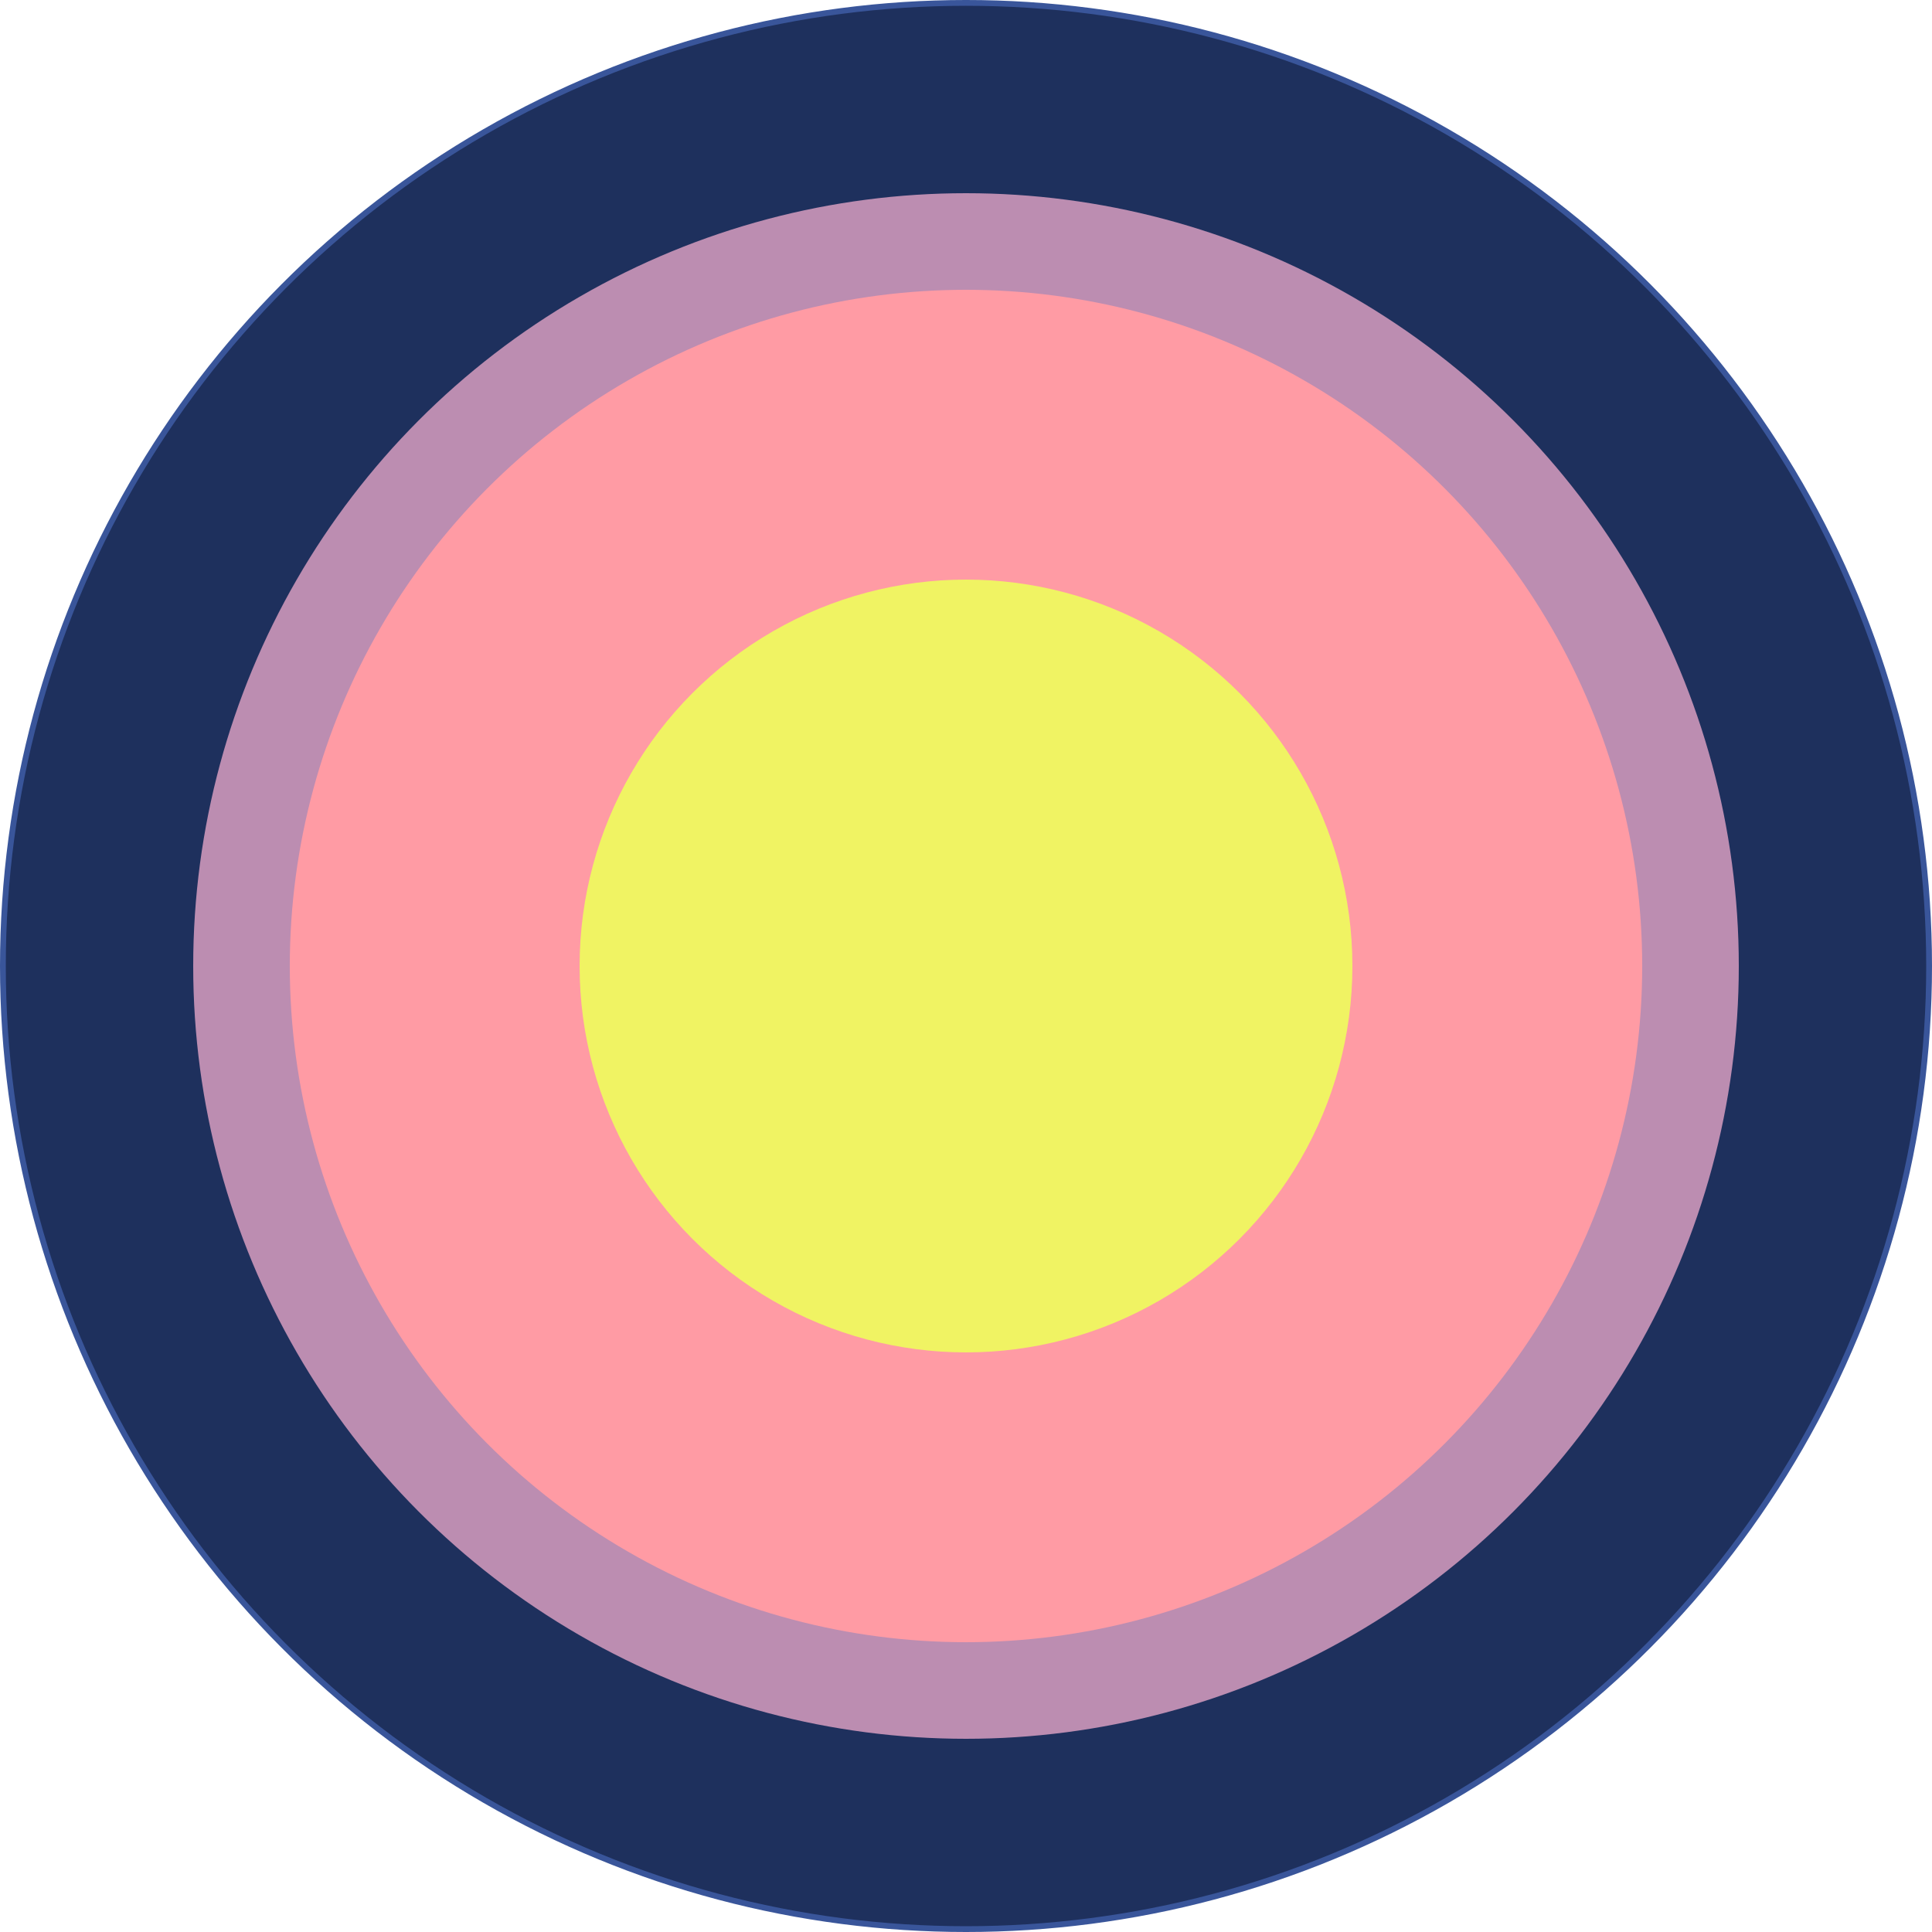 <svg viewBox="0 0 1000 1000" fill="none" xmlns="http://www.w3.org/2000/svg">
    <circle cx="500" cy="500" r="498.5" fill="#1E305D" stroke="#39559A" stroke-width="3"/>
    <circle cx="500" cy="500" r="400" fill="#BC8DB1"/>
    <g filter="url(#filter0_f_283_7)">
    <circle cx="500" cy="500" r="350" fill="#FF9BA4"/>
    </g>
    <circle cx="500" cy="500" r="200" fill="#F0F363"/>
    <defs>
    <filter id="filter0_f_283_7" x="100" y="100" width="800" height="800" filterUnits="userSpaceOnUse" color-interpolation-filters="sRGB">
    <feFlood flood-opacity="0" result="BackgroundImageFix"/>
    <feBlend mode="normal" in="SourceGraphic" in2="BackgroundImageFix" result="shape"/>
    <feGaussianBlur stdDeviation="25" result="effect1_foregroundBlur_283_7"/>
    </filter>
    </defs>
</svg>
